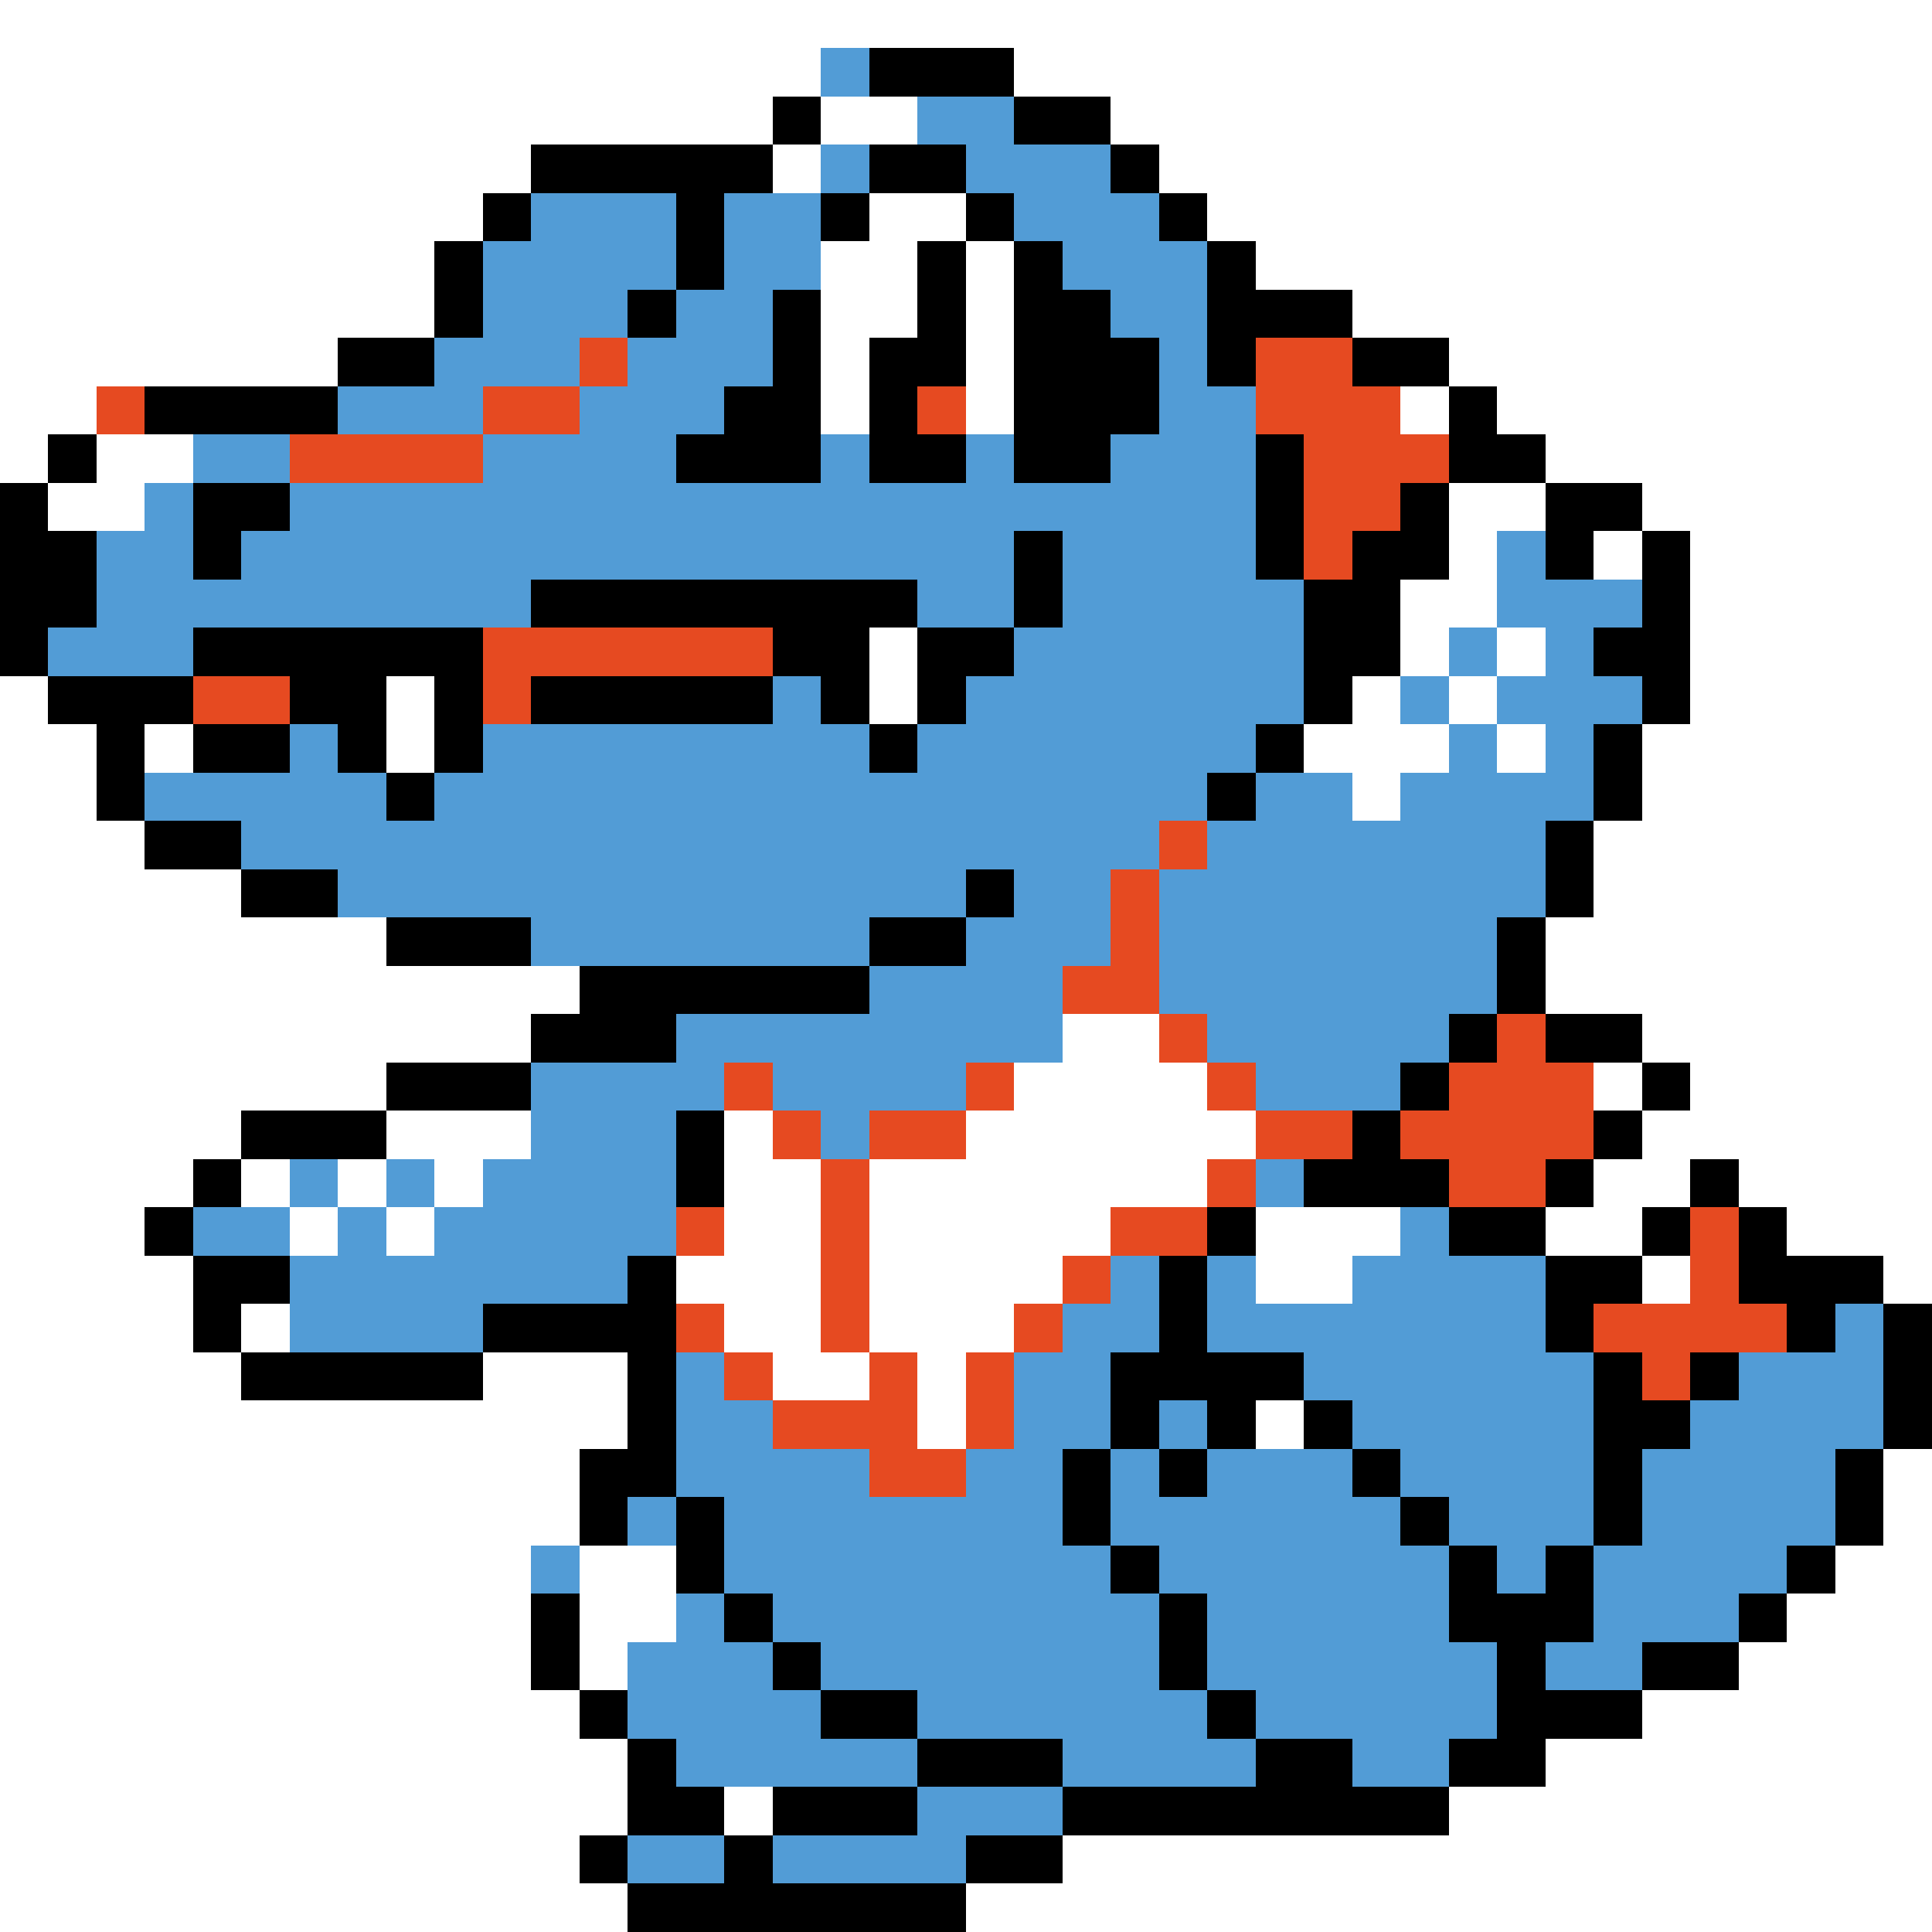 <svg xmlns="http://www.w3.org/2000/svg" viewBox="0 -0.5 40 40" shape-rendering="crispEdges">
<rect x="0" y="-0.5" width="40" height="40" fill="#333333" stroke="none"/>
<path stroke="#ffffff" d="M0 0h40M0 1h17M21 1h19M0 2h16M17 2h2M23 2h17M0 3h11M16 3h1M24 3h16M0 4h10M18 4h2M25 4h15M0 5h9M17 5h2M20 5h1M26 5h14M0 6h9M17 6h2M20 6h1M28 6h12M0 7h7M17 7h1M20 7h1M30 7h10M0 8h2M17 8h1M20 8h1M29 8h1M31 8h9M0 9h1M2 9h2M32 9h8M1 10h2M30 10h2M34 10h6M30 11h1M33 11h1M35 11h5M29 12h2M35 12h5M18 13h1M29 13h1M31 13h1M35 13h5M0 14h1M8 14h1M18 14h1M28 14h1M30 14h1M35 14h5M0 15h2M3 15h1M8 15h1M27 15h3M31 15h1M34 15h6M0 16h2M28 16h1M34 16h6M0 17h3M33 17h7M0 18h5M33 18h7M0 19h8M32 19h8M0 20h12M32 20h8M0 21h11M22 21h2M34 21h6M0 22h8M21 22h4M33 22h1M35 22h5M0 23h5M8 23h3M15 23h1M20 23h6M34 23h6M0 24h4M5 24h1M7 24h1M9 24h1M15 24h2M18 24h7M33 24h2M36 24h4M0 25h3M6 25h1M8 25h1M15 25h2M18 25h5M26 25h3M32 25h2M37 25h3M0 26h4M14 26h3M18 26h4M26 26h2M34 26h1M39 26h1M0 27h4M5 27h1M15 27h2M18 27h3M0 28h5M10 28h3M16 28h2M19 28h1M0 29h13M19 29h1M26 29h1M0 30h12M39 30h1M0 31h12M39 31h1M0 32h11M12 32h2M38 32h2M0 33h11M12 33h2M37 33h3M0 34h11M12 34h1M36 34h4M0 35h12M34 35h6M0 36h13M32 36h8M0 37h13M15 37h1M30 37h10M0 38h12M22 38h18M0 39h13M20 39h20" />
<path stroke="#529cd6" d="M17 1h1M19 2h2M17 3h1M20 3h3M11 4h3M15 4h2M21 4h3M10 5h4M15 5h2M22 5h3M10 6h3M14 6h2M23 6h2M9 7h3M13 7h3M24 7h1M7 8h3M12 8h3M24 8h2M4 9h2M10 9h4M17 9h1M20 9h1M23 9h3M3 10h1M6 10h20M2 11h2M5 11h16M22 11h4M31 11h1M2 12h9M19 12h2M22 12h5M31 12h3M1 13h3M21 13h6M30 13h1M32 13h1M16 14h1M20 14h7M29 14h1M31 14h3M6 15h1M10 15h8M19 15h7M30 15h1M32 15h1M3 16h5M9 16h16M26 16h2M29 16h4M5 17h19M25 17h7M7 18h13M21 18h2M24 18h8M11 19h7M20 19h3M24 19h7M18 20h4M24 20h7M14 21h8M25 21h5M11 22h4M16 22h4M26 22h3M11 23h3M17 23h1M6 24h1M8 24h1M10 24h4M26 24h1M4 25h2M7 25h1M9 25h5M29 25h1M6 26h7M23 26h1M25 26h1M28 26h4M6 27h4M22 27h2M25 27h7M38 27h1M14 28h1M21 28h2M27 28h6M36 28h3M14 29h2M21 29h2M24 29h1M28 29h5M35 29h4M14 30h4M20 30h2M23 30h1M25 30h3M29 30h4M34 30h4M13 31h1M15 31h7M23 31h6M30 31h3M34 31h4M11 32h1M15 32h8M24 32h6M31 32h1M33 32h4M14 33h1M16 33h8M25 33h5M33 33h3M13 34h3M17 34h7M25 34h6M32 34h2M13 35h4M19 35h6M26 35h5M14 36h5M22 36h4M28 36h2M19 37h3M13 38h2M16 38h4" />
<path stroke="#000000" d="M18 1h3M16 2h1M21 2h2M11 3h5M18 3h2M23 3h1M10 4h1M14 4h1M17 4h1M20 4h1M24 4h1M9 5h1M14 5h1M19 5h1M21 5h1M25 5h1M9 6h1M13 6h1M16 6h1M19 6h1M21 6h2M25 6h3M7 7h2M16 7h1M18 7h2M21 7h3M25 7h1M28 7h2M3 8h4M15 8h2M18 8h1M21 8h3M30 8h1M1 9h1M14 9h3M18 9h2M21 9h2M26 9h1M30 9h2M0 10h1M4 10h2M26 10h1M29 10h1M32 10h2M0 11h2M4 11h1M21 11h1M26 11h1M28 11h2M32 11h1M34 11h1M0 12h2M11 12h8M21 12h1M27 12h2M34 12h1M0 13h1M4 13h6M16 13h2M19 13h2M27 13h2M33 13h2M1 14h3M6 14h2M9 14h1M11 14h5M17 14h1M19 14h1M27 14h1M34 14h1M2 15h1M4 15h2M7 15h1M9 15h1M18 15h1M26 15h1M33 15h1M2 16h1M8 16h1M25 16h1M33 16h1M3 17h2M32 17h1M5 18h2M20 18h1M32 18h1M8 19h3M18 19h2M31 19h1M12 20h6M31 20h1M11 21h3M30 21h1M32 21h2M8 22h3M29 22h1M34 22h1M5 23h3M14 23h1M28 23h1M33 23h1M4 24h1M14 24h1M27 24h3M32 24h1M35 24h1M3 25h1M25 25h1M30 25h2M34 25h1M36 25h1M4 26h2M13 26h1M24 26h1M32 26h2M36 26h3M4 27h1M10 27h4M24 27h1M32 27h1M37 27h1M39 27h1M5 28h5M13 28h1M23 28h4M33 28h1M35 28h1M39 28h1M13 29h1M23 29h1M25 29h1M27 29h1M33 29h2M39 29h1M12 30h2M22 30h1M24 30h1M28 30h1M33 30h1M38 30h1M12 31h1M14 31h1M22 31h1M29 31h1M33 31h1M38 31h1M14 32h1M23 32h1M30 32h1M32 32h1M37 32h1M11 33h1M15 33h1M24 33h1M30 33h3M36 33h1M11 34h1M16 34h1M24 34h1M31 34h1M34 34h2M12 35h1M17 35h2M25 35h1M31 35h3M13 36h1M19 36h3M26 36h2M30 36h2M13 37h2M16 37h3M22 37h8M12 38h1M15 38h1M20 38h2M13 39h7" />
<path stroke="#e64a21" d="M12 7h1M26 7h2M2 8h1M10 8h2M19 8h1M26 8h3M6 9h4M27 9h3M27 10h2M27 11h1M10 13h6M4 14h2M10 14h1M24 17h1M23 18h1M23 19h1M22 20h2M24 21h1M31 21h1M15 22h1M20 22h1M25 22h1M30 22h3M16 23h1M18 23h2M26 23h2M29 23h4M17 24h1M25 24h1M30 24h2M14 25h1M17 25h1M23 25h2M35 25h1M17 26h1M22 26h1M35 26h1M14 27h1M17 27h1M21 27h1M33 27h4M15 28h1M18 28h1M20 28h1M34 28h1M16 29h3M20 29h1M18 30h2" />
</svg>
